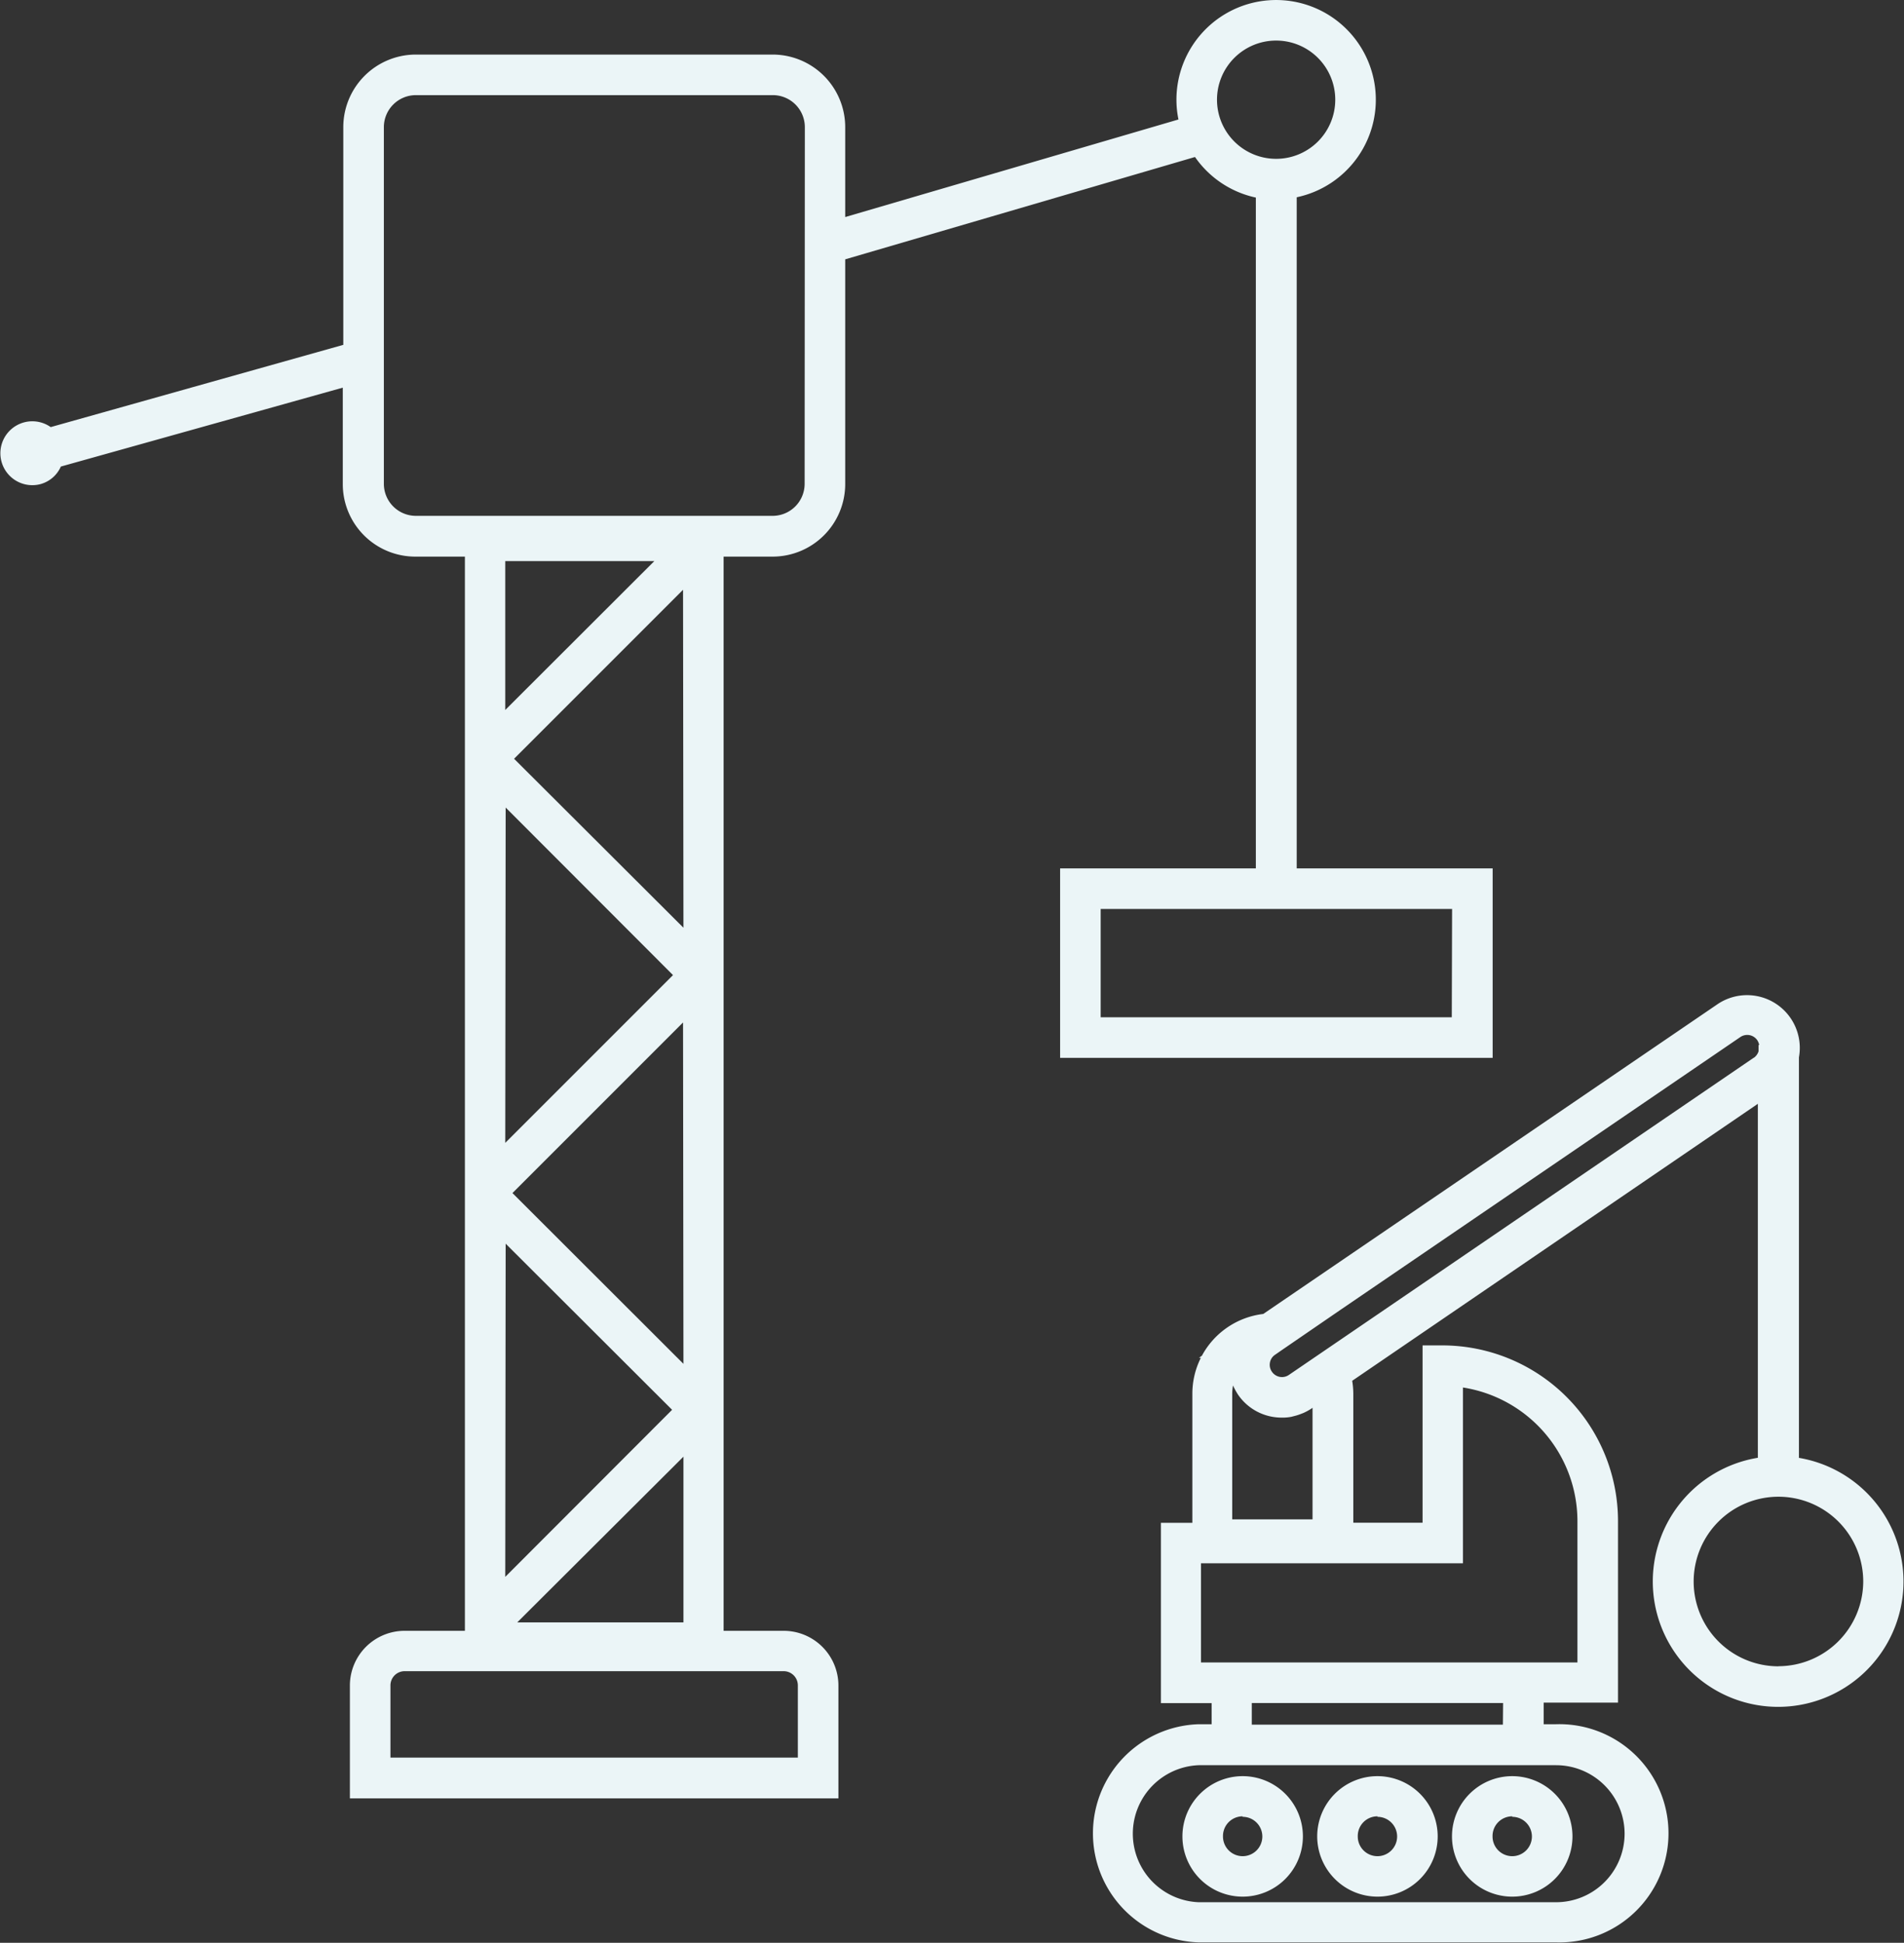 <svg id="Layer_1" data-name="Layer 1" xmlns="http://www.w3.org/2000/svg" viewBox="0 0 187.74 191.55"><rect x="0" y="0" width="187.74" height="191.55" fill="#333333" stroke="none"/><defs><style>.cls-1{fill:#ebf5f7;}</style></defs><path class="cls-1" d="M127.86,85.62V19.45A9.83,9.83,0,1,0,116,9.83a9.63,9.63,0,0,0,.2,1.95L83.34,21.4V12.53a7.16,7.16,0,0,0-7.16-7.15H41a7.16,7.16,0,0,0-7.15,7.15V34L5,42.11a3.15,3.15,0,1,0-1,5.62A3.09,3.09,0,0,0,6,46l27.8-7.78v9.55A7.15,7.15,0,0,0,41,54.88h4.84V160.79H39.89a5.4,5.4,0,0,0-5.39,5.39v11.13H82.67V166.18a5.4,5.4,0,0,0-5.39-5.39H71.35V54.88h4.83a7.16,7.16,0,0,0,7.16-7.15V25.57l34.49-10.09a9.82,9.82,0,0,0,6,4V85.62H104.53V104.3h42.65V85.62Zm-78-6L66.36,96.14,49.82,112.68Zm0,43L66.27,139,49.82,155.47Zm17.53,21v16.34H51Zm0-9.15L50.53,117.63l16.82-16.82Zm0-43L50.69,74.81,67.35,58.15ZM49.82,70V55.32h14.7Zm28.85,96.16v7.13H38.5v-7.13a1.4,1.4,0,0,1,1.39-1.39H77.28A1.4,1.4,0,0,1,78.67,166.18Zm.67-118.45a3.16,3.16,0,0,1-3.16,3.15H41a3.16,3.16,0,0,1-3.15-3.15V12.53A3.16,3.16,0,0,1,41,9.38h35.2a3.16,3.16,0,0,1,3.16,3.15ZM120,9.83a5.83,5.83,0,1,1,5.83,5.83A5.83,5.83,0,0,1,120,9.83Zm23.15,90.47H108.53V89.62h34.65Z"/><path class="cls-1" d="M122.52,187a5.94,5.94,0,1,0-5.93-5.94A5.94,5.94,0,0,0,122.52,187Zm0-7.87a1.94,1.94,0,1,1-1.93,1.93A1.94,1.94,0,0,1,122.52,179.08Z"/><path class="cls-1" d="M135.82,187a5.94,5.94,0,1,0-5.94-5.94A5.95,5.95,0,0,0,135.82,187Zm0-7.87a1.94,1.94,0,1,1-1.94,1.93A1.94,1.94,0,0,1,135.82,179.08Z"/><path class="cls-1" d="M149.11,187a5.94,5.94,0,1,0-5.94-5.94A5.94,5.94,0,0,0,149.11,187Zm0-7.87a1.94,1.94,0,1,1-1.94,1.93A1.94,1.94,0,0,1,149.11,179.08Z"/><path class="cls-1" d="M177.38,143.73V104.25a5.2,5.2,0,0,0-8-5.26l-44.82,30.56a7.93,7.93,0,0,0-6.05,4.12l-.29.2h.19a7.89,7.89,0,0,0-.84,3.57v12.7h-3.1v17.78h5V170H118.2a10.76,10.76,0,0,0,0,21.51h35.23a10.76,10.76,0,1,0,0-21.51h-1.22v-2.13h7.33V150a17.33,17.33,0,0,0-17.27-17.35h-2v17.48h-6.83v-12.7a8,8,0,0,0-.11-1.29l40-27.31v34.9a12.36,12.36,0,1,0,4,0ZM160.19,180.8a6.76,6.76,0,0,1-6.76,6.75H118.2a6.76,6.76,0,0,1,0-13.51h35.23A6.76,6.76,0,0,1,160.19,180.8Zm-12-10.76H123.43v-2.13h24.78Zm-3.94-15.91V136.8A13.35,13.35,0,0,1,155.54,150v13.91H118.42v-9.78Zm-17.86-14.36h.12a4.47,4.47,0,0,0,.82-.08l.27-.07a4.75,4.75,0,0,0,.64-.2l.26-.1a5.31,5.31,0,0,0,.81-.44l.11-.08v11h-7.92V137.43a4.49,4.49,0,0,1,.08-.83,6.56,6.56,0,0,0,.49.9,5.19,5.19,0,0,0,3.34,2.18A5.41,5.41,0,0,0,126.41,139.77Zm46.53-35.48L132,132.21h0l-4.91,3.35a1.2,1.2,0,0,1-.91.19,1.21,1.21,0,0,1-.77-.51,1.19,1.19,0,0,1-.19-.9,1.17,1.17,0,0,1,.51-.77l.62-.43h0l5.83-4h0l39.42-26.89a1.22,1.22,0,0,1,.91-.19,1.2,1.2,0,0,1,.77.51,1.3,1.3,0,0,1,.18.46h-.06v.62A1.26,1.26,0,0,1,172.94,104.29Zm2.44,60a8.36,8.36,0,1,1,8.36-8.36A8.38,8.38,0,0,1,175.38,164.28Z"/></svg>